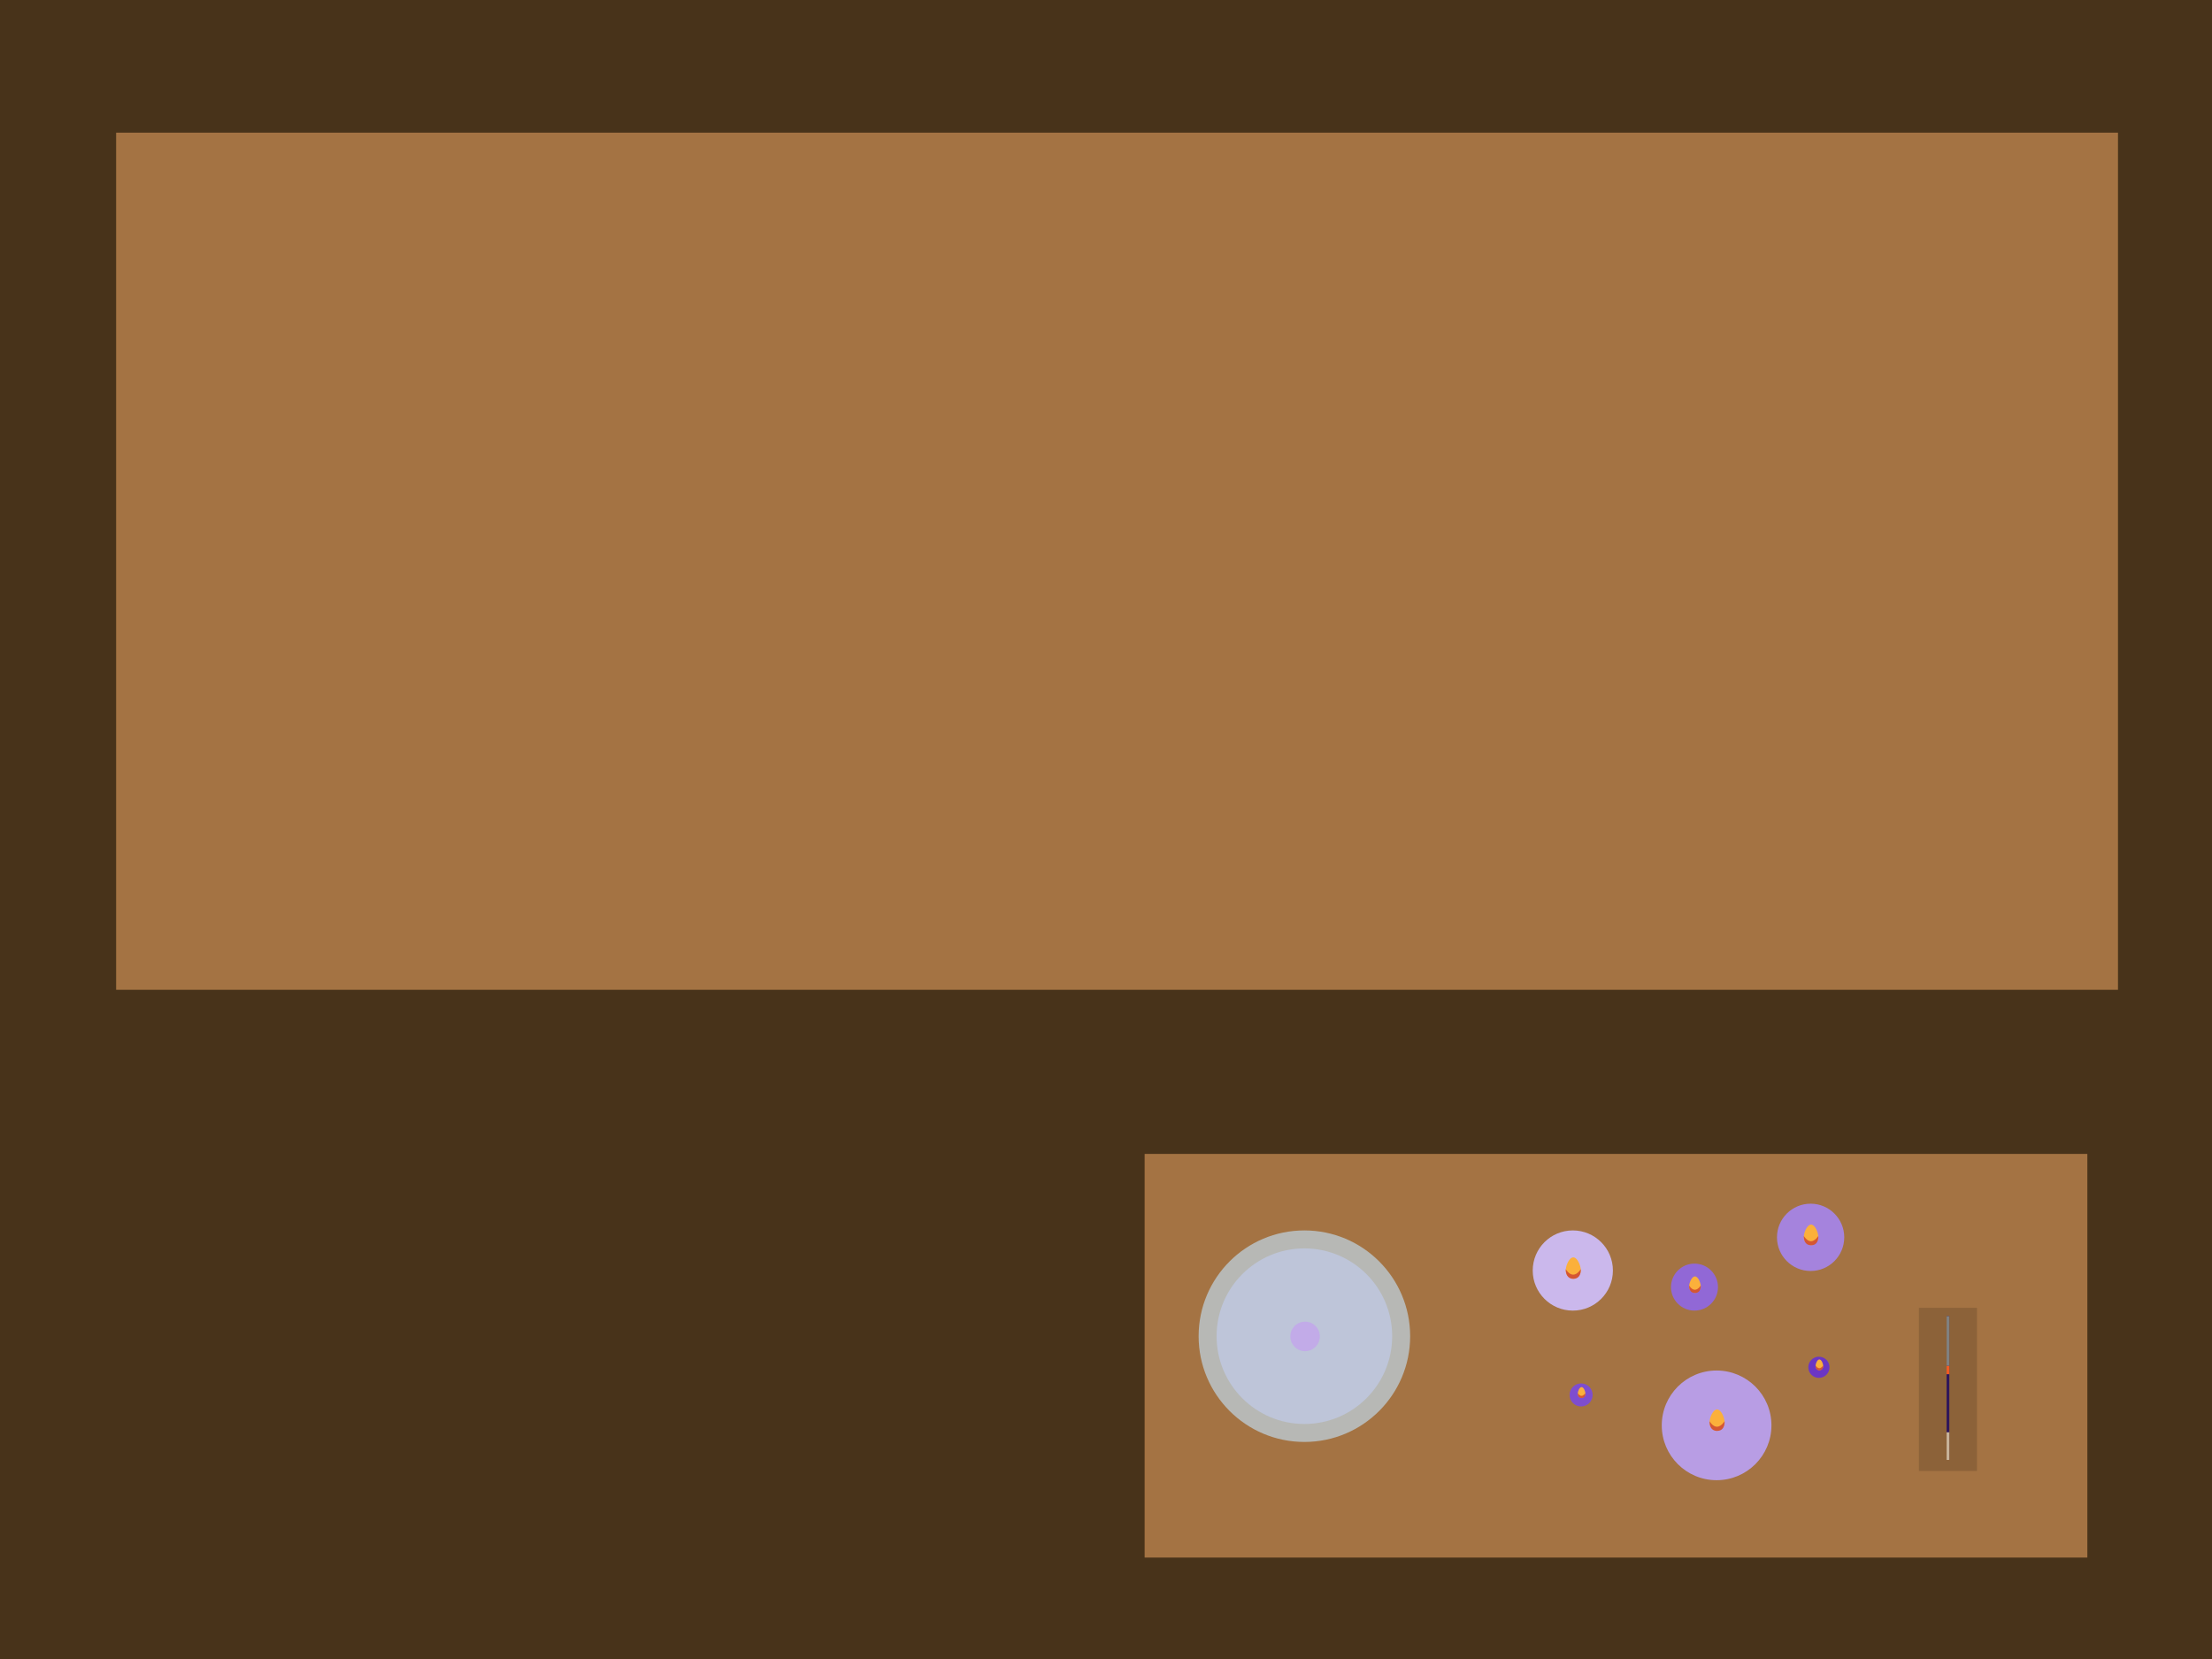 <?xml version="1.0" encoding="utf-8"?>
<!-- Generator: Adobe Illustrator 15.1.0, SVG Export Plug-In . SVG Version: 6.00 Build 0)  -->
<!DOCTYPE svg PUBLIC "-//W3C//DTD SVG 1.1//EN" "http://www.w3.org/Graphics/SVG/1.1/DTD/svg11.dtd">
<svg version="1.1" id="Calque_1" xmlns="http://www.w3.org/2000/svg" xmlns:xlink="http://www.w3.org/1999/xlink" x="0px" y="0px"
	 width="800px" height="600px" viewBox="0 0 800 600" enable-background="new 0 0 800 600" xml:space="preserve">
<g>
	<g>
		<rect fill="#8B6332" width="800" height="600"/>
		<rect opacity="0.35" width="800" height="600"/>
	</g>
	<rect opacity="0.2" width="800" height="600"/>
</g>
<rect x="42" y="47.976" fill="#A47343" width="724" height="310"/>
<rect x="413.97" y="417.329" fill="#A47343" width="340.948" height="145.986"/>
<circle fill="#C2ABE8" cx="471.75" cy="483.25" r="31.751"/>
<path opacity="0.78" fill="#BDCCD4" d="M471.75,445c-21.125,0-38.25,17.125-38.25,38.25s17.125,38.25,38.25,38.25
	S510,504.375,510,483.25S492.875,445,471.75,445z M472,488.664c-2.946,0-5.334-2.388-5.334-5.334c0-2.945,2.388-5.333,5.334-5.333
	c2.945,0,5.333,2.388,5.333,5.333C477.333,486.276,474.945,488.664,472,488.664z"/>
<circle fill="#CBB8EC" cx="568.833" cy="459.5" r="14.5"/>
<circle fill="#9168D6" cx="612.833" cy="465.5" r="8.497"/>
<circle fill="#6B36C4" cx="657.833" cy="494.5" r="3.833"/>
<circle fill="#7E4DCF" cx="571.833" cy="504.5" r="4.167"/>
<circle fill="#A583DD" cx="654.833" cy="447.5" r="12.167"/>
<circle fill="#B89DE4" cx="620.833" cy="515.5" r="19.834"/>
<g>
	<path fill="#FBB03B" d="M571.736,459.461c0-1.678-1.226-4.71-2.735-4.71s-2.735,3.032-2.735,4.71c0,1.68,1.226,3.04,2.735,3.04
		S571.736,461.141,571.736,459.461z"/>
	<path opacity="0.65" fill="#C1272D" d="M566.266,459c0,1.542,0.485,3.501,2.735,3.501c2.208,0,2.735-1.751,2.735-3.501
		c0,0-1.235,2-2.777,2S566.266,459,566.266,459z"/>
</g>
<g>
	<path fill="#FBB03B" d="M623.736,514.461c0-1.678-1.226-4.71-2.735-4.71s-2.735,3.032-2.735,4.71c0,1.68,1.226,3.04,2.735,3.04
		S623.736,516.141,623.736,514.461z"/>
	<path opacity="0.65" fill="#C1272D" d="M618.266,514c0,1.542,0.485,3.501,2.735,3.501c2.208,0,2.735-1.751,2.735-3.501
		c0,0-1.235,2-2.777,2S618.266,514,618.266,514z"/>
</g>
<g>
	<path fill="#FBB03B" d="M615.111,465.271c0-1.295-0.945-3.634-2.11-3.634s-2.11,2.339-2.11,3.634c0,1.296,0.945,2.345,2.11,2.345
		S615.111,466.566,615.111,465.271z"/>
	<path opacity="0.65" fill="#C1272D" d="M610.891,464.914c0,1.19,0.374,2.701,2.11,2.701c1.703,0,2.11-1.351,2.11-2.701
		c0,0-0.953,1.544-2.143,1.544S610.891,464.914,610.891,464.914z"/>
</g>
<g>
	<path fill="#FBB03B" d="M659.389,494.05c0-0.852-0.622-2.389-1.388-2.389s-1.388,1.537-1.388,2.389s0.622,1.541,1.388,1.541
		S659.389,494.901,659.389,494.05z"/>
	<path opacity="0.65" fill="#C1272D" d="M656.613,493.815c0,0.782,0.246,1.775,1.388,1.775c1.12,0,1.388-0.888,1.388-1.775
		c0,0-0.627,1.015-1.409,1.015C657.198,494.83,656.613,493.815,656.613,493.815z"/>
</g>
<g>
	<path fill="#FBB03B" d="M573.389,504.05c0-0.852-0.622-2.389-1.388-2.389s-1.388,1.537-1.388,2.389s0.622,1.541,1.388,1.541
		S573.389,504.901,573.389,504.05z"/>
	<path opacity="0.65" fill="#C1272D" d="M570.613,503.815c0,0.782,0.246,1.775,1.388,1.775c1.12,0,1.388-0.888,1.388-1.775
		c0,0-0.627,1.015-1.409,1.015C571.198,504.83,570.613,503.815,570.613,503.815z"/>
</g>
<g>
	<path fill="#FBB03B" d="M657.641,447.433c0-1.62-1.183-4.546-2.64-4.546s-2.64,2.926-2.64,4.546s1.183,2.933,2.64,2.933
		S657.641,449.053,657.641,447.433z"/>
	<path opacity="0.65" fill="#C1272D" d="M652.361,446.986c0,1.489,0.468,3.379,2.64,3.379c2.131,0,2.64-1.689,2.64-3.379
		c0,0-1.192,1.932-2.68,1.932C653.473,448.918,652.361,446.986,652.361,446.986z"/>
</g>
<rect x="694" y="473" fill="#8C6239" width="21" height="59"/>
<rect x="704" y="476" fill="#31185A" width="1" height="52"/>
<rect x="704" y="476" fill="#808080" width="1" height="18"/>
<rect x="704" y="494" fill="#F15A24" width="1" height="3"/>
<rect x="704" y="518" fill="#C7B299" width="1" height="10"/>
</svg>

